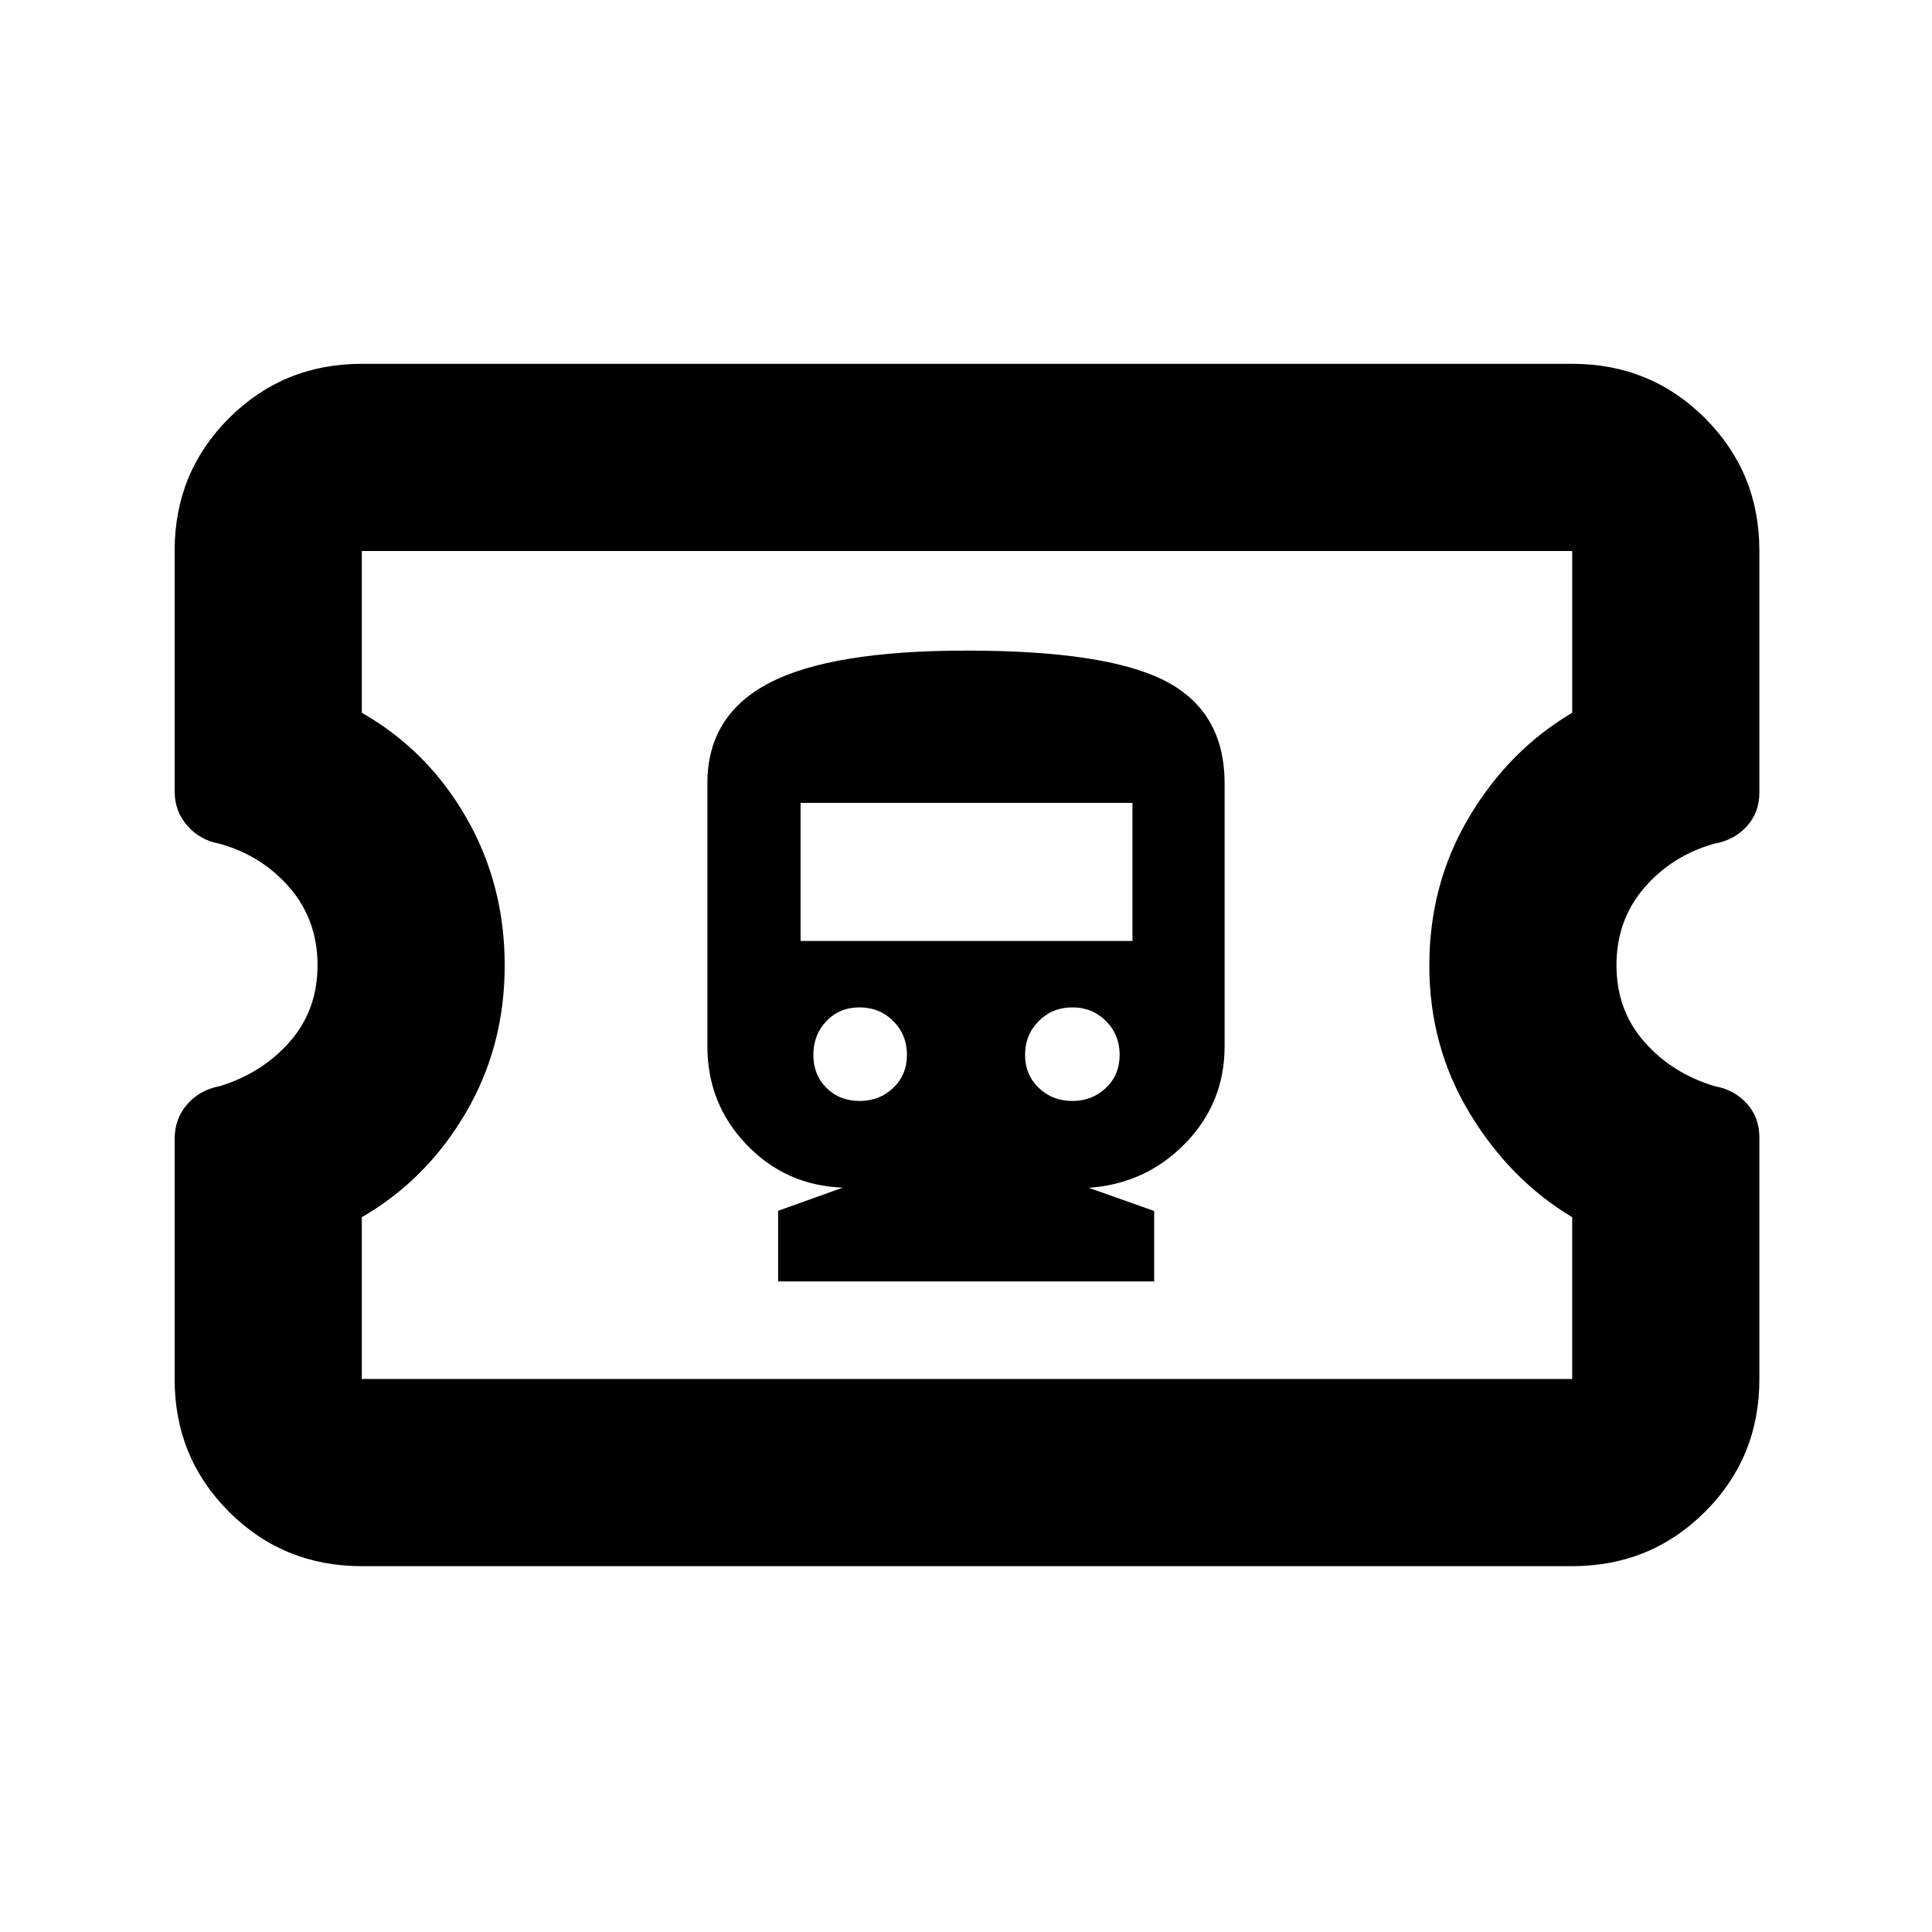 <svg xmlns="http://www.w3.org/2000/svg" height="20" viewBox="0 -960 960 960" width="20"><path d="M386.64-323.28H573.5v-35l-32.5-11.5q28.38-2 47.94-22.07 19.56-20.06 19.56-48.24v-130.63q0-35.5-29.16-50.75-29.17-15.25-98.97-15.25-67.37 0-98.12 16.08t-30.75 49.77v130.82q0 28.55 19.5 48.86 19.49 20.31 47.79 21.31l-32.15 11.53v35.07Zm40.47-89.66q-9.95 0-16.45-6.5-6.51-6.5-6.51-16.45t6.51-16.75q6.5-6.8 16.45-6.8 9.94 0 16.74 6.8 6.8 6.8 6.8 16.75t-6.8 16.45q-6.8 6.5-16.74 6.5Zm105.74 0q-9.9 0-16.7-6.5-6.8-6.5-6.8-16.45t6.8-16.75q6.8-6.8 16.7-6.8 9.9 0 16.7 6.8 6.8 6.8 6.8 16.75t-6.8 16.45q-6.8 6.5-16.7 6.5Zm-135.05-79.5v-68.62h164.9v68.62H397.8ZM179.78-181.78q-38.94 0-65.97-26.99t-27.03-65.87v-119.4q0-10.13 6.27-17.27 6.27-7.13 15.96-8.94 21.11-6.37 34.94-22.07 13.83-15.69 13.83-38.09 0-22.39-13.78-38.42-13.79-16.02-34.82-21.91-9.86-1.8-16.13-9-6.27-7.19-6.27-17.09V-686.4q0-38.87 27.03-65.84 27.03-26.98 65.97-26.98h601.44q38.94 0 65.97 26.99t27.03 65.87v120.22q0 9.88-6.27 16.76-6.27 6.88-16.13 8.6-21.03 5.93-34.82 21.95-13.78 16.03-13.78 38.42 0 22.4 13.83 38.09 13.83 15.7 34.94 22.03 9.69 1.74 15.96 8.59 6.27 6.85 6.27 16.96v120.14q0 38.87-27.03 65.84-27.03 26.98-65.97 26.98H179.78Zm0-93h601.44v-80.39q-30.94-18.57-50.97-51.72-20.03-33.15-20.03-73.32 0-40.55 19.78-73.8t51.22-51.82v-80.39H179.78v80.39q32.57 18.57 51.79 51.87 19.21 33.31 19.21 73.67t-19.46 73.45q-19.47 33.1-51.54 51.67v80.39ZM480.5-480.5Z"/></svg>